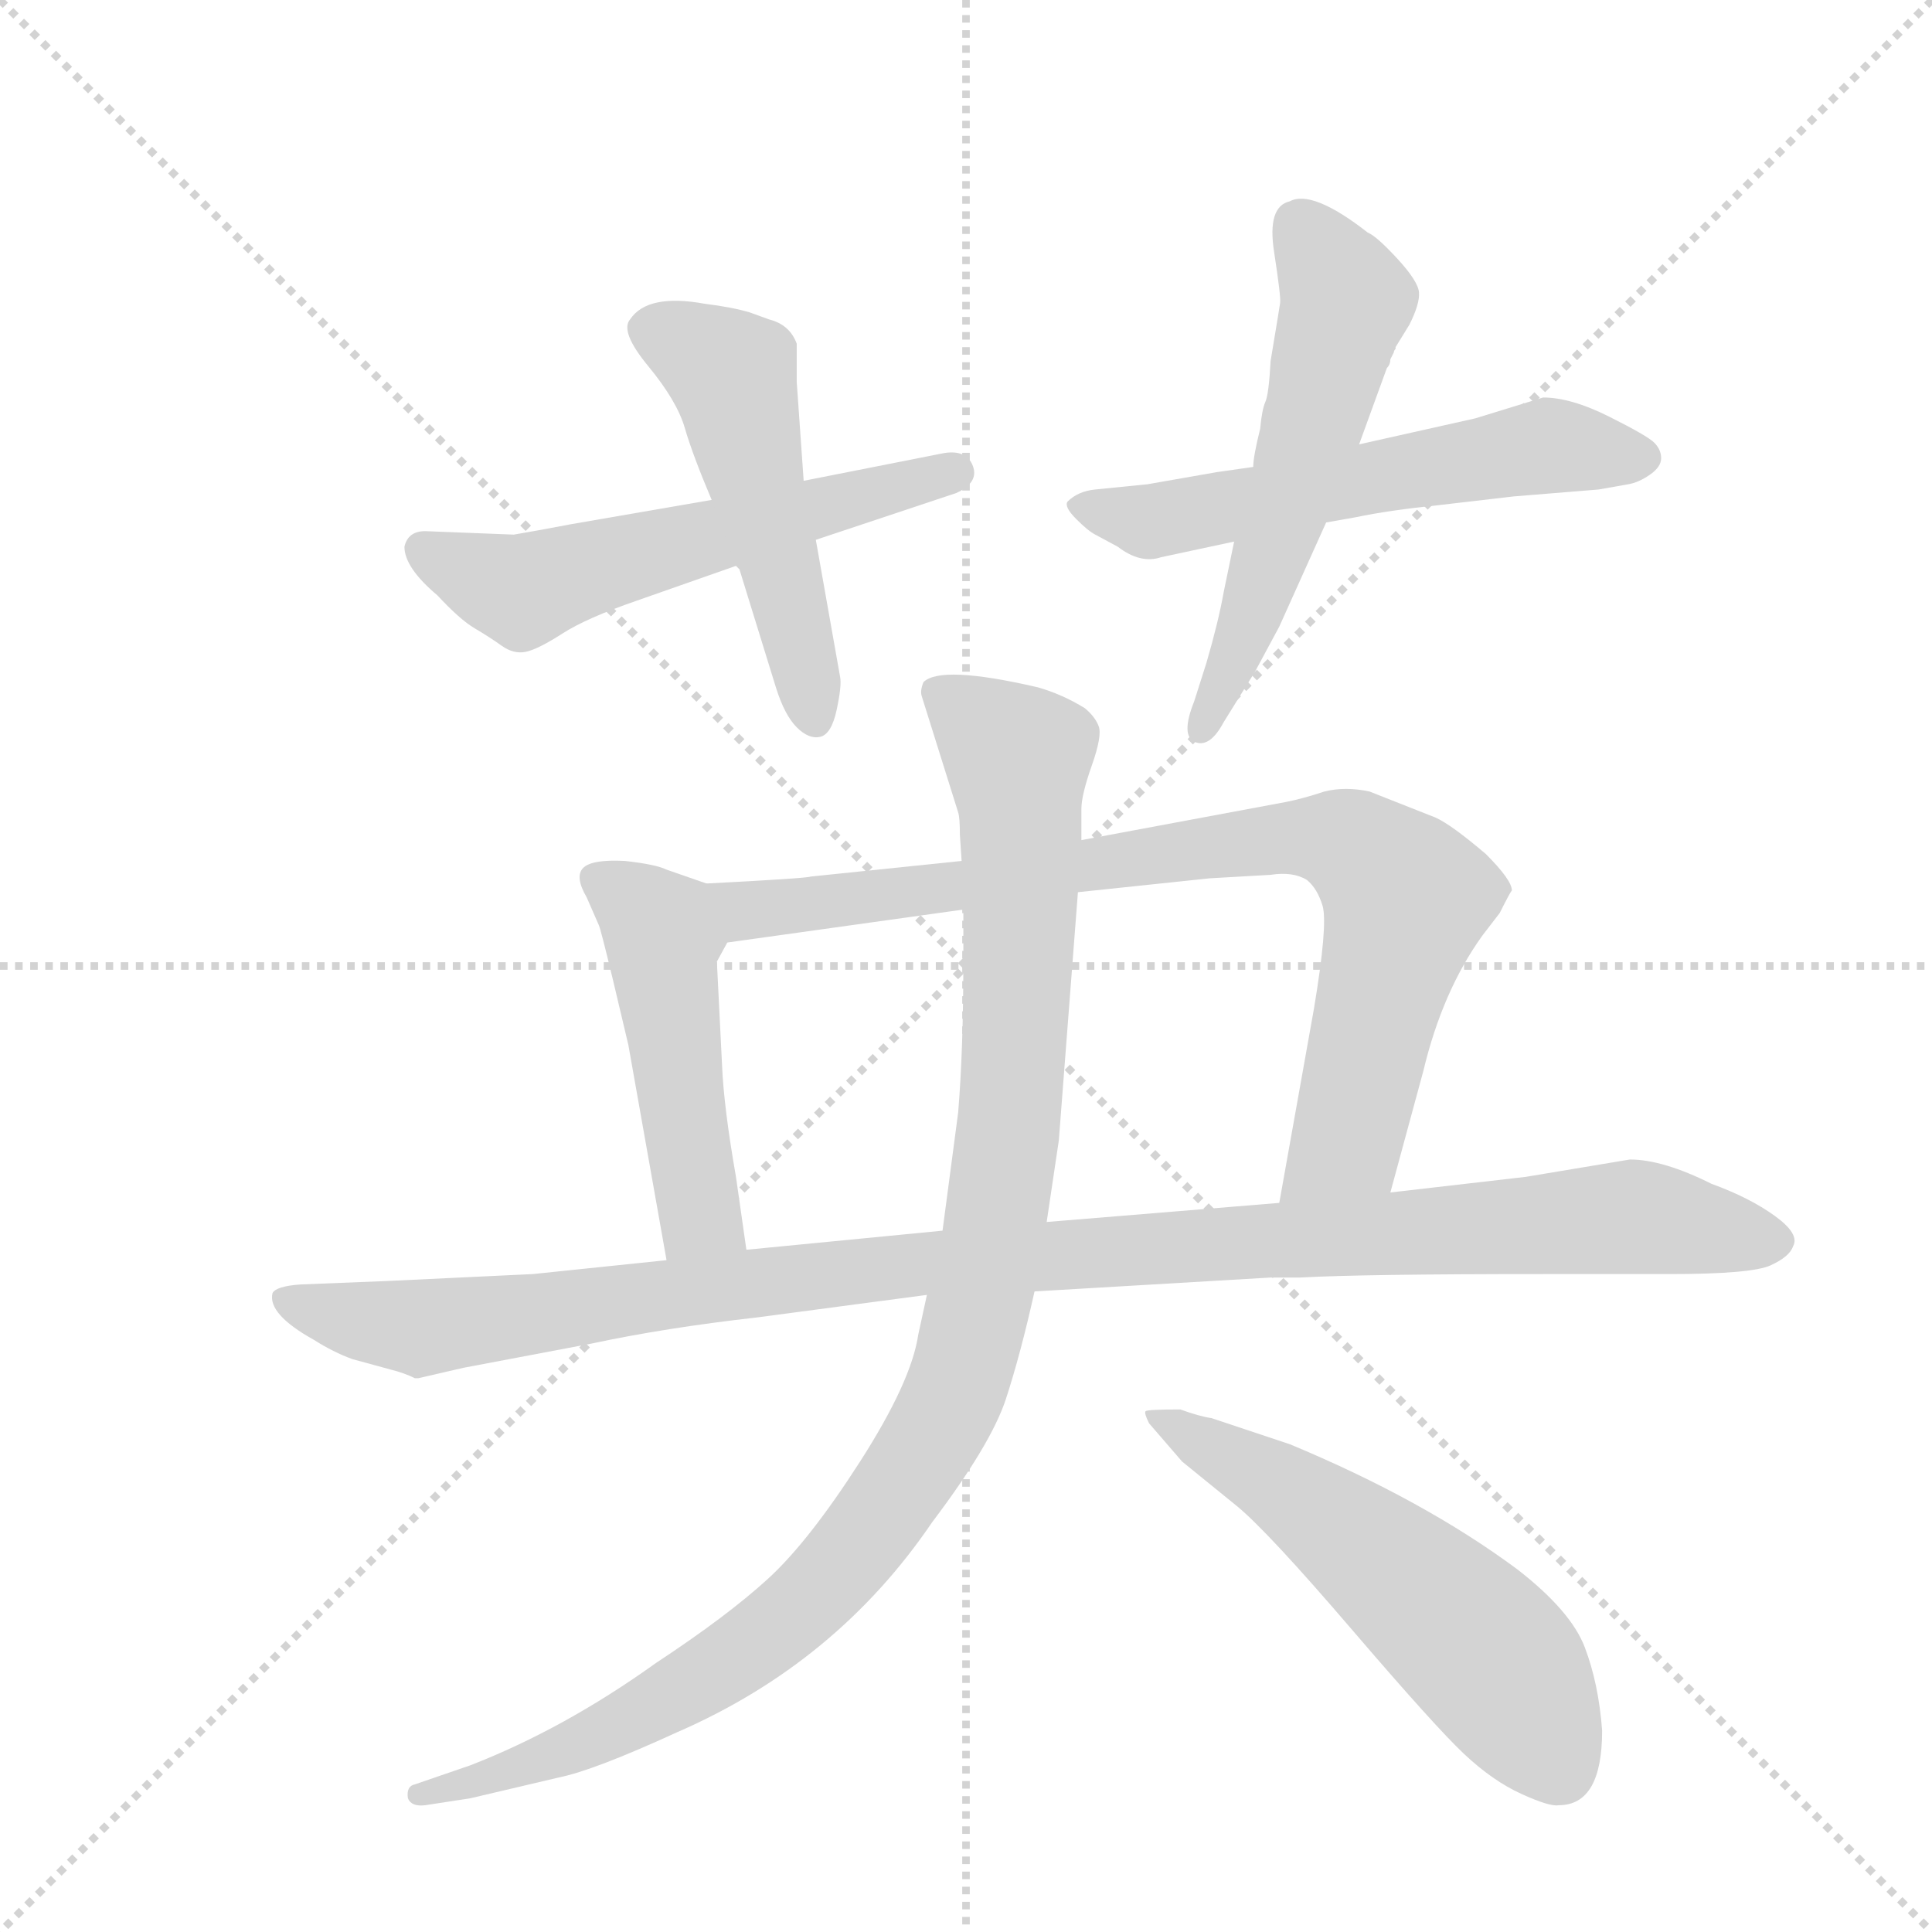 <svg version="1.1" viewBox="0 0 1024 1024" xmlns="http://www.w3.org/2000/svg">
  <g stroke="lightgray" stroke-dasharray="1,1" stroke-width="1" transform="scale(4, 4)">
    <line x1="0" y1="0" x2="256" y2="256"></line>
    <line x1="256" y1="0" x2="0" y2="256"></line>
    <line x1="128" y1="0" x2="128" y2="256"></line>
    <line x1="0" y1="128" x2="256" y2="128"></line>
  </g>
  <g transform="scale(0.92, -0.92) translate(60, -900)">
    <style type="text/css">
      
        @keyframes keyframes0 {
          from {
            stroke: blue;
            stroke-dashoffset: 576;
            stroke-width: 128;
          }
          65% {
            animation-timing-function: step-end;
            stroke: blue;
            stroke-dashoffset: 0;
            stroke-width: 128;
          }
          to {
            stroke: black;
            stroke-width: 1024;
          }
        }
        #make-me-a-hanzi-animation-0 {
          animation: keyframes0 0.719s both;
          animation-delay: 0s;
          animation-timing-function: linear;
        }
      
        @keyframes keyframes1 {
          from {
            stroke: blue;
            stroke-dashoffset: 513;
            stroke-width: 128;
          }
          63% {
            animation-timing-function: step-end;
            stroke: blue;
            stroke-dashoffset: 0;
            stroke-width: 128;
          }
          to {
            stroke: black;
            stroke-width: 1024;
          }
        }
        #make-me-a-hanzi-animation-1 {
          animation: keyframes1 0.667s both;
          animation-delay: 0.719s;
          animation-timing-function: linear;
        }
      
        @keyframes keyframes2 {
          from {
            stroke: blue;
            stroke-dashoffset: 585;
            stroke-width: 128;
          }
          66% {
            animation-timing-function: step-end;
            stroke: blue;
            stroke-dashoffset: 0;
            stroke-width: 128;
          }
          to {
            stroke: black;
            stroke-width: 1024;
          }
        }
        #make-me-a-hanzi-animation-2 {
          animation: keyframes2 0.726s both;
          animation-delay: 1.386s;
          animation-timing-function: linear;
        }
      
        @keyframes keyframes3 {
          from {
            stroke: blue;
            stroke-dashoffset: 567;
            stroke-width: 128;
          }
          65% {
            animation-timing-function: step-end;
            stroke: blue;
            stroke-dashoffset: 0;
            stroke-width: 128;
          }
          to {
            stroke: black;
            stroke-width: 1024;
          }
        }
        #make-me-a-hanzi-animation-3 {
          animation: keyframes3 0.711s both;
          animation-delay: 2.112s;
          animation-timing-function: linear;
        }
      
        @keyframes keyframes4 {
          from {
            stroke: blue;
            stroke-dashoffset: 493;
            stroke-width: 128;
          }
          62% {
            animation-timing-function: step-end;
            stroke: blue;
            stroke-dashoffset: 0;
            stroke-width: 128;
          }
          to {
            stroke: black;
            stroke-width: 1024;
          }
        }
        #make-me-a-hanzi-animation-4 {
          animation: keyframes4 0.651s both;
          animation-delay: 2.824s;
          animation-timing-function: linear;
        }
      
        @keyframes keyframes5 {
          from {
            stroke: blue;
            stroke-dashoffset: 855;
            stroke-width: 128;
          }
          74% {
            animation-timing-function: step-end;
            stroke: blue;
            stroke-dashoffset: 0;
            stroke-width: 128;
          }
          to {
            stroke: black;
            stroke-width: 1024;
          }
        }
        #make-me-a-hanzi-animation-5 {
          animation: keyframes5 0.946s both;
          animation-delay: 3.475s;
          animation-timing-function: linear;
        }
      
        @keyframes keyframes6 {
          from {
            stroke: blue;
            stroke-dashoffset: 1123;
            stroke-width: 128;
          }
          79% {
            animation-timing-function: step-end;
            stroke: blue;
            stroke-dashoffset: 0;
            stroke-width: 128;
          }
          to {
            stroke: black;
            stroke-width: 1024;
          }
        }
        #make-me-a-hanzi-animation-6 {
          animation: keyframes6 1.164s both;
          animation-delay: 4.421s;
          animation-timing-function: linear;
        }
      
        @keyframes keyframes7 {
          from {
            stroke: blue;
            stroke-dashoffset: 1086;
            stroke-width: 128;
          }
          78% {
            animation-timing-function: step-end;
            stroke: blue;
            stroke-dashoffset: 0;
            stroke-width: 128;
          }
          to {
            stroke: black;
            stroke-width: 1024;
          }
        }
        #make-me-a-hanzi-animation-7 {
          animation: keyframes7 1.134s both;
          animation-delay: 5.585s;
          animation-timing-function: linear;
        }
      
        @keyframes keyframes8 {
          from {
            stroke: blue;
            stroke-dashoffset: 574;
            stroke-width: 128;
          }
          65% {
            animation-timing-function: step-end;
            stroke: blue;
            stroke-dashoffset: 0;
            stroke-width: 128;
          }
          to {
            stroke: black;
            stroke-width: 1024;
          }
        }
        #make-me-a-hanzi-animation-8 {
          animation: keyframes8 0.717s both;
          animation-delay: 6.718s;
          animation-timing-function: linear;
        }
      
    </style>
    
      <path d="M 350 612 L 269 598 Q 248 594 236 592 L 185 594 Q 175 594 173 585 Q 173 573 192 557 Q 205 543 213.5 538 Q 222 533 229 528 Q 236 523 243 524.5 Q 250 526 264 535 Q 278 544 307 554 L 364 574 L 410 589 L 491 616 Q 504 622 500.5 631.5 Q 497 641 484 639 L 403 623 L 350 612 Z" fill="lightgray"></path>
    
      <path d="M 364 574 L 366 572 L 387 504 Q 392 488 399 481 Q 406 474 412.5 475.5 Q 419 477 422 491 Q 425 505 424 510 L 410 589 L 403 623 L 399 680 L 399 702 Q 395 713 383 716 L 372 720 Q 362 723 346 725 Q 313 731 303 716 Q 297 709 313.5 689 Q 330 669 334.5 653.5 Q 339 638 350 612 L 364 574 Z" fill="lightgray"></path>
    
      <path d="M 878 621 Q 884 622 890.5 626.5 Q 897 631 897 636 Q 897 641 893 645 Q 889 649 867 660 Q 845 671 829 671 L 790 659 L 723 644 L 662 631 L 641 628 L 601 621 L 571 618 Q 561 617 555 611 Q 553 608 560 601 Q 567 594 571 592 L 584 585 Q 597 575 609 579 L 651 588 L 704 599 L 721 602 Q 740 606 769 609 L 812 614 L 861 618 L 878 621 Z" fill="lightgray"></path>
    
      <path d="M 723 644 L 739 688 Q 741 690 741 693 L 743 697 Q 743 698 744 699 L 744 700 L 752 713 Q 758 725 757.5 731.5 Q 757 738 745 751 Q 733 764 728 766 Q 696 791 683 784 Q 670 781 674 755 Q 678 729 677.5 725.5 Q 677 722 672 692 Q 671 673 669 668.5 Q 667 664 666 653 Q 662 637 662 631 L 651 588 L 645 559 Q 642 542 635 518 L 628 496 Q 620 476 628.5 472.5 Q 637 469 645 484 L 663 513 L 677 539 L 704 599 L 723 644 Z" fill="lightgray"></path>
    
      <path d="M 347 391 L 324 399 Q 318 402 300 404 Q 281 405 276 400 Q 271 395 278 383 L 285 367 Q 286 365 293 336 L 302 298 L 324 174 C 329 144 374 150 370 180 L 364 222 Q 357 262 356 286 L 353 346 L 359 357 C 373 382 373 382 347 391 Z" fill="lightgray"></path>
    
      <path d="M 494 404 L 407 395 Q 405 394 347 391 C 317 389 329 353 359 357 L 495 376 L 561 386 L 637 394 L 672 396 Q 685 398 693 393 Q 699 388 702 378 Q 705 367 697 319 L 677 207 C 672 177 733 184 741 213 L 760 283 Q 771 329 794 361 L 804 374 Q 810 386 811 387 Q 811 393 796 408 Q 776 425 767 429 Q 757 433 729 444 Q 715 447 703 444 Q 691 440 681 438 L 563 416 L 494 404 Z" fill="lightgray"></path>
    
      <path d="M 324 174 L 247 166 L 163 162 L 113 160 Q 99 159 97 155 Q 94 143 121 128 Q 132 121 143 117 L 165 111 Q 173 109 179 106 L 181 106 L 207 112 L 281 126 Q 323 135 376 141 L 474 154 L 536 156 L 672 164 L 689 164 Q 725 166 829 166 L 902 166 Q 949 166 960 171 Q 971 176 973 182 Q 977 189 962.5 199.5 Q 948 210 926 218 Q 898 232 879 232 L 819 222 L 741 213 L 677 207 L 543 196 L 483 191 L 370 180 L 324 174 Z" fill="lightgray"></path>
    
      <path d="M 492 432 Q 493 429 493 419 L 494 404 L 495 376 L 495 347 Q 495 295 492 259 L 483 191 L 474 154 L 469 131 Q 465 104 435.5 58 Q 406 12 382.5 -9.5 Q 359 -31 318 -58 Q 265 -96 211 -117 L 179 -128 Q 174 -129 175 -136 Q 177 -141 185 -140 L 211 -136 L 262 -124 Q 282 -120 330 -98 Q 422 -58 477 23 Q 511 68 519.5 94 Q 528 120 536 156 L 543 196 L 550 243 L 561 386 L 563 416 L 563 434 Q 563 442 569 459 Q 575 476 573 481.5 Q 571 487 565 492 Q 552 500 538 504 Q 482 517 472 507 Q 470 502 471 499 L 492 432 Z" fill="lightgray"></path>
    
      <path d="M 863 -97 Q 861 -70 853 -49 Q 845 -28 814 -4 Q 760 36 683 68 L 638 83 Q 631 84 620 88 Q 601 88 600 87 Q 599 86 602 80 L 621 58 L 653 32 Q 671 17 719 -39 Q 767 -95 783.5 -110.5 Q 800 -126 816.5 -133.5 Q 833 -141 838 -140 Q 863 -140 863 -97 Z" fill="lightgray"></path>
    
    
      <clipPath id="make-me-a-hanzi-clip-0">
        <path d="M 350 612 L 269 598 Q 248 594 236 592 L 185 594 Q 175 594 173 585 Q 173 573 192 557 Q 205 543 213.5 538 Q 222 533 229 528 Q 236 523 243 524.5 Q 250 526 264 535 Q 278 544 307 554 L 364 574 L 410 589 L 491 616 Q 504 622 500.5 631.5 Q 497 641 484 639 L 403 623 L 350 612 Z"></path>
      </clipPath>
      <path clip-path="url(#make-me-a-hanzi-clip-0)" d="M 184 583 L 242 559 L 490 628" fill="none" id="make-me-a-hanzi-animation-0" stroke-dasharray="448 896" stroke-linecap="round"></path>
    
      <clipPath id="make-me-a-hanzi-clip-1">
        <path d="M 364 574 L 366 572 L 387 504 Q 392 488 399 481 Q 406 474 412.5 475.5 Q 419 477 422 491 Q 425 505 424 510 L 410 589 L 403 623 L 399 680 L 399 702 Q 395 713 383 716 L 372 720 Q 362 723 346 725 Q 313 731 303 716 Q 297 709 313.5 689 Q 330 669 334.5 653.5 Q 339 638 350 612 L 364 574 Z"></path>
      </clipPath>
      <path clip-path="url(#make-me-a-hanzi-clip-1)" d="M 315 710 L 362 684 L 409 486" fill="none" id="make-me-a-hanzi-animation-1" stroke-dasharray="385 770" stroke-linecap="round"></path>
    
      <clipPath id="make-me-a-hanzi-clip-2">
        <path d="M 878 621 Q 884 622 890.5 626.5 Q 897 631 897 636 Q 897 641 893 645 Q 889 649 867 660 Q 845 671 829 671 L 790 659 L 723 644 L 662 631 L 641 628 L 601 621 L 571 618 Q 561 617 555 611 Q 553 608 560 601 Q 567 594 571 592 L 584 585 Q 597 575 609 579 L 651 588 L 704 599 L 721 602 Q 740 606 769 609 L 812 614 L 861 618 L 878 621 Z"></path>
      </clipPath>
      <path clip-path="url(#make-me-a-hanzi-clip-2)" d="M 562 608 L 600 600 L 832 643 L 886 637" fill="none" id="make-me-a-hanzi-animation-2" stroke-dasharray="457 914" stroke-linecap="round"></path>
    
      <clipPath id="make-me-a-hanzi-clip-3">
        <path d="M 723 644 L 739 688 Q 741 690 741 693 L 743 697 Q 743 698 744 699 L 744 700 L 752 713 Q 758 725 757.5 731.5 Q 757 738 745 751 Q 733 764 728 766 Q 696 791 683 784 Q 670 781 674 755 Q 678 729 677.5 725.5 Q 677 722 672 692 Q 671 673 669 668.5 Q 667 664 666 653 Q 662 637 662 631 L 651 588 L 645 559 Q 642 542 635 518 L 628 496 Q 620 476 628.5 472.5 Q 637 469 645 484 L 663 513 L 677 539 L 704 599 L 723 644 Z"></path>
      </clipPath>
      <path clip-path="url(#make-me-a-hanzi-clip-3)" d="M 690 768 L 716 726 L 659 540 L 632 479" fill="none" id="make-me-a-hanzi-animation-3" stroke-dasharray="439 878" stroke-linecap="round"></path>
    
      <clipPath id="make-me-a-hanzi-clip-4">
        <path d="M 347 391 L 324 399 Q 318 402 300 404 Q 281 405 276 400 Q 271 395 278 383 L 285 367 Q 286 365 293 336 L 302 298 L 324 174 C 329 144 374 150 370 180 L 364 222 Q 357 262 356 286 L 353 346 L 359 357 C 373 382 373 382 347 391 Z"></path>
      </clipPath>
      <path clip-path="url(#make-me-a-hanzi-clip-4)" d="M 283 394 L 321 364 L 343 200 L 361 186" fill="none" id="make-me-a-hanzi-animation-4" stroke-dasharray="365 730" stroke-linecap="round"></path>
    
      <clipPath id="make-me-a-hanzi-clip-5">
        <path d="M 494 404 L 407 395 Q 405 394 347 391 C 317 389 329 353 359 357 L 495 376 L 561 386 L 637 394 L 672 396 Q 685 398 693 393 Q 699 388 702 378 Q 705 367 697 319 L 677 207 C 672 177 733 184 741 213 L 760 283 Q 771 329 794 361 L 804 374 Q 810 386 811 387 Q 811 393 796 408 Q 776 425 767 429 Q 757 433 729 444 Q 715 447 703 444 Q 691 440 681 438 L 563 416 L 494 404 Z"></path>
      </clipPath>
      <path clip-path="url(#make-me-a-hanzi-clip-5)" d="M 360 389 L 370 376 L 379 376 L 647 414 L 714 415 L 748 386 L 749 379 L 716 243 L 683 213" fill="none" id="make-me-a-hanzi-animation-5" stroke-dasharray="727 1454" stroke-linecap="round"></path>
    
      <clipPath id="make-me-a-hanzi-clip-6">
        <path d="M 324 174 L 247 166 L 163 162 L 113 160 Q 99 159 97 155 Q 94 143 121 128 Q 132 121 143 117 L 165 111 Q 173 109 179 106 L 181 106 L 207 112 L 281 126 Q 323 135 376 141 L 474 154 L 536 156 L 672 164 L 689 164 Q 725 166 829 166 L 902 166 Q 949 166 960 171 Q 971 176 973 182 Q 977 189 962.5 199.5 Q 948 210 926 218 Q 898 232 879 232 L 819 222 L 741 213 L 677 207 L 543 196 L 483 191 L 370 180 L 324 174 Z"></path>
      </clipPath>
      <path clip-path="url(#make-me-a-hanzi-clip-6)" d="M 103 152 L 181 134 L 478 173 L 671 186 L 887 199 L 963 185" fill="none" id="make-me-a-hanzi-animation-6" stroke-dasharray="995 1990" stroke-linecap="round"></path>
    
      <clipPath id="make-me-a-hanzi-clip-7">
        <path d="M 492 432 Q 493 429 493 419 L 494 404 L 495 376 L 495 347 Q 495 295 492 259 L 483 191 L 474 154 L 469 131 Q 465 104 435.5 58 Q 406 12 382.5 -9.5 Q 359 -31 318 -58 Q 265 -96 211 -117 L 179 -128 Q 174 -129 175 -136 Q 177 -141 185 -140 L 211 -136 L 262 -124 Q 282 -120 330 -98 Q 422 -58 477 23 Q 511 68 519.5 94 Q 528 120 536 156 L 543 196 L 550 243 L 561 386 L 563 416 L 563 434 Q 563 442 569 459 Q 575 476 573 481.5 Q 571 487 565 492 Q 552 500 538 504 Q 482 517 472 507 Q 470 502 471 499 L 492 432 Z"></path>
      </clipPath>
      <path clip-path="url(#make-me-a-hanzi-clip-7)" d="M 478 502 L 526 463 L 528 421 L 522 253 L 491 100 L 451 32 L 392 -34 L 284 -101 L 182 -134" fill="none" id="make-me-a-hanzi-animation-7" stroke-dasharray="958 1916" stroke-linecap="round"></path>
    
      <clipPath id="make-me-a-hanzi-clip-8">
        <path d="M 863 -97 Q 861 -70 853 -49 Q 845 -28 814 -4 Q 760 36 683 68 L 638 83 Q 631 84 620 88 Q 601 88 600 87 Q 599 86 602 80 L 621 58 L 653 32 Q 671 17 719 -39 Q 767 -95 783.5 -110.5 Q 800 -126 816.5 -133.5 Q 833 -141 838 -140 Q 863 -140 863 -97 Z"></path>
      </clipPath>
      <path clip-path="url(#make-me-a-hanzi-clip-8)" d="M 603 84 L 669 50 L 762 -21 L 805 -62 L 839 -120" fill="none" id="make-me-a-hanzi-animation-8" stroke-dasharray="446 892" stroke-linecap="round"></path>
    
  </g>
</svg>